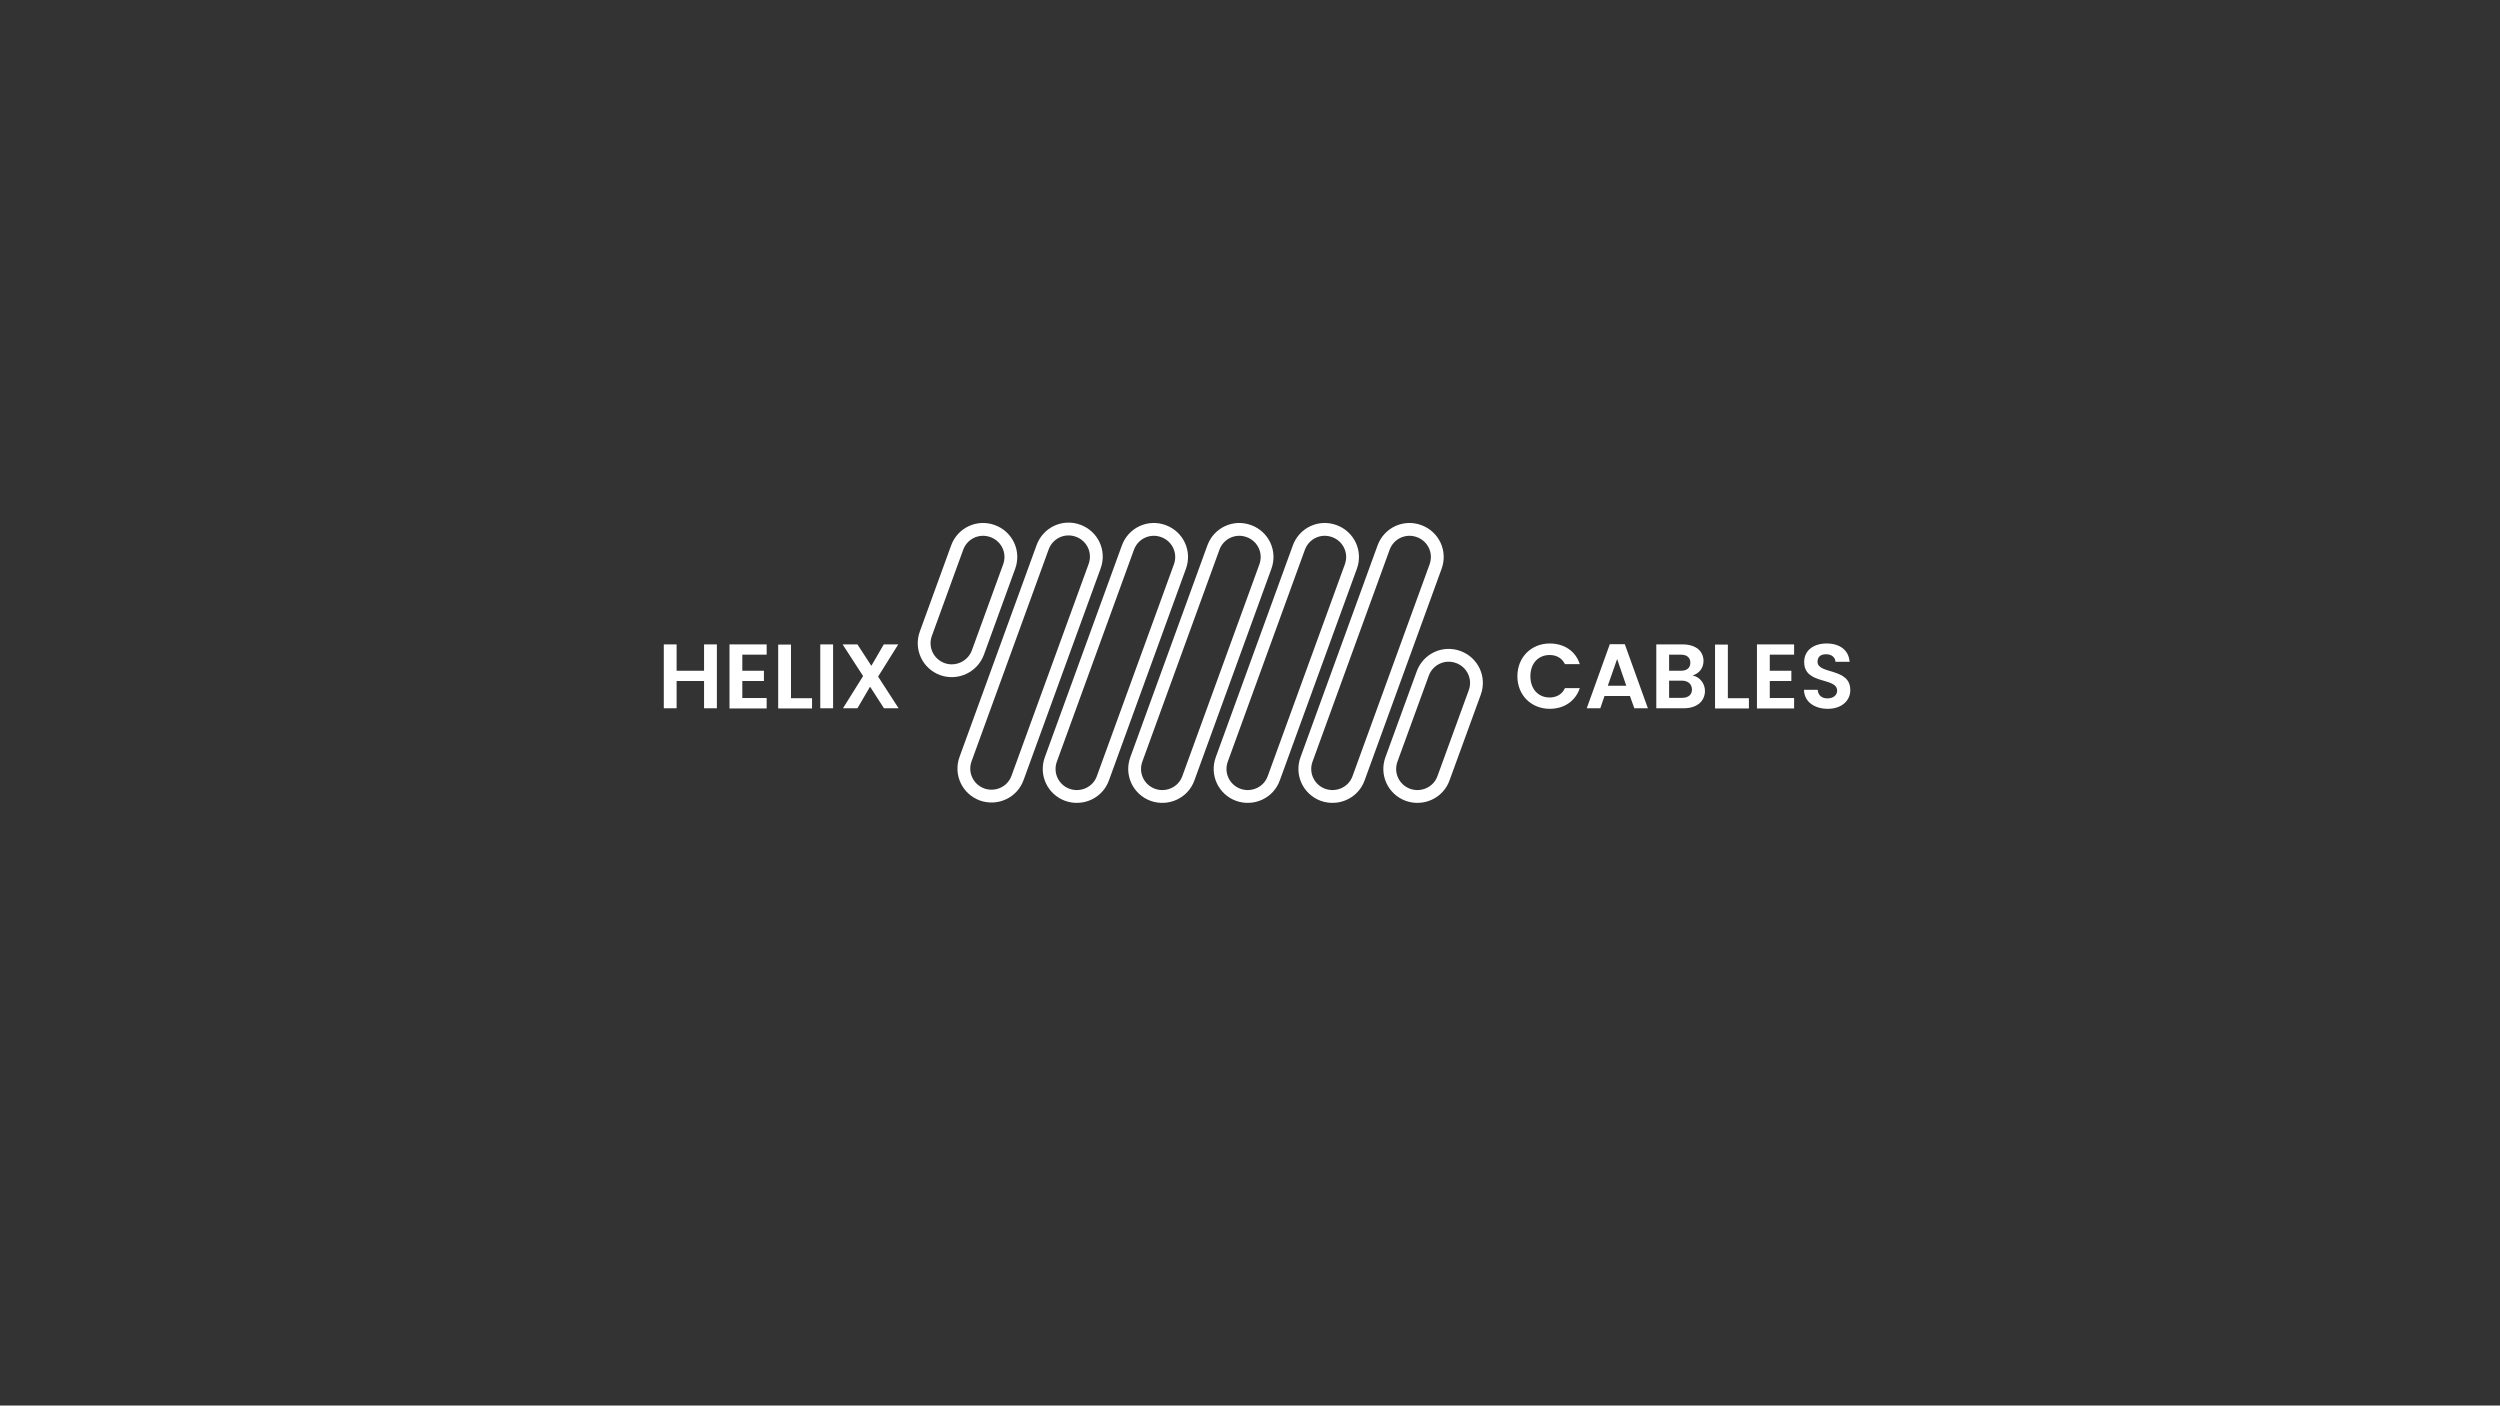 <?xml version="1.0" encoding="utf-8"?>
<!-- Generator: Adobe Illustrator 25.2.2, SVG Export Plug-In . SVG Version: 6.00 Build 0)  -->
<svg version="1.1" id="Layer_1" xmlns="http://www.w3.org/2000/svg" xmlns:xlink="http://www.w3.org/1999/xlink" x="0px" y="0px"
	 viewBox="0 0 1366 768" style="enable-background:new 0 0 1366 768;" xml:space="preserve">
<rect x="0" y="0" width="1366" height="768" fill="#333333" stroke="none"/>
<style type="text/css">
	.st0{fill:#FFFFFF;}
	.st1{fill:none;stroke:#FFFFFF;stroke-width:7;stroke-miterlimit:10;}
</style>
<g>
	<g>
		<path class="st0" d="M384.7,372.1h-15V387h-7v-34.9h7v14.4h15v-14.4h7V387h-7V372.1z"/>
		<path class="st0" d="M418.9,357.7h-13.3v8.8h11.8v5.6h-11.8v9.3h13.3v5.7h-20.3v-35h20.3V357.7z"/>
		<path class="st0" d="M432.2,352.1v29.4h11.5v5.6h-18.5v-34.9h7V352.1z"/>
		<path class="st0" d="M448.2,352.1h7V387h-7V352.1z"/>
		<path class="st0" d="M475.4,375.2l-6.9,11.8h-7.9l11-17.6l-11.2-17.3h8.1l7.6,11.7l6.8-11.7h7.9l-11,17.6L491,387h-8L475.4,375.2z
			"/>
	</g>
	<g>
		<path class="st0" d="M846.8,351.6c7.8,0,14.1,4.1,16.4,11.3h-8.1c-1.7-3.4-4.7-5-8.4-5c-6.1,0-10.5,4.5-10.5,11.6
			s4.4,11.6,10.5,11.6c3.8,0,6.8-1.7,8.4-5.1h8.1c-2.4,7.2-8.7,11.3-16.4,11.3c-10.1,0-17.7-7.4-17.7-17.8S836.7,351.6,846.8,351.6z
			"/>
		<path class="st0" d="M890.6,380.3h-13.9l-2.3,6.7H867l12.6-35h8.2l12.6,35H893L890.6,380.3z M883.6,360.1l-5.1,14.6h10.1
			L883.6,360.1z"/>
		<path class="st0" d="M920,387h-15v-34.9h14.4c7.3,0,11.4,3.8,11.4,9c0,4.2-2.6,6.9-6,8c4,0.7,6.8,4.4,6.8,8.5
			C931.5,383.1,927.3,387,920,387z M918.4,357.7H912v8.8h6.4c3.3,0,5.2-1.5,5.2-4.4C923.6,359.3,921.7,357.7,918.4,357.7z
			 M918.9,371.9H912v9.4h7.1c3.4,0,5.4-1.7,5.4-4.6C924.4,373.7,922.3,371.9,918.9,371.9z"/>
		<path class="st0" d="M944.1,352.1v29.4h11.5v5.6h-18.5v-34.9h7V352.1z"/>
		<path class="st0" d="M980.3,357.7H967v8.8h11.8v5.6H967v9.3h13.3v5.7H960v-35h20.3V357.7z"/>
		<path class="st0" d="M998.7,387.3c-7.2,0-12.9-3.8-13-10.4h7.5c0.2,2.8,2,4.7,5.3,4.7s5.3-1.8,5.3-4.2c0-7.6-18-3-18-15.7
			c0-6.3,5.1-10.1,12.3-10.1s12.1,3.7,12.5,10h-7.7c-0.1-2.3-2-4.1-5-4.1c-2.8-0.1-4.8,1.2-4.8,4.1c0,7,17.9,3.1,17.9,15.4
			C1011.1,382.4,1006.7,387.3,998.7,387.3z"/>
	</g>
	<g>
		<path class="st1" d="M629.9,434.3L629.9,434.3c-7.9-2.9-11.9-11.5-9-19.4L663,299.2c2.9-7.9,11.5-11.9,19.4-9l0,0
			c7.9,2.9,11.9,11.5,9,19.4l-42.1,115.7C646.5,433.1,637.8,437.1,629.9,434.3z"/>
		<path class="st1" d="M676.6,434.3L676.6,434.3c-7.9-2.9-11.9-11.5-9-19.4l42.1-115.7c2.9-7.9,11.5-11.9,19.4-9l0,0
			c7.9,2.9,11.9,11.5,9,19.4L696,425.2C693.2,433.1,684.5,437.1,676.6,434.3z"/>
		<path class="st1" d="M722.9,434.3L722.9,434.3c-7.9-2.9-11.9-11.5-9-19.4L756,299.2c2.9-7.9,11.5-11.9,19.4-9l0,0
			c7.9,2.9,11.9,11.5,9,19.4l-42.1,115.7C739.5,433.1,730.8,437.1,722.9,434.3z"/>
		<path class="st1" d="M583.2,434.3L583.2,434.3c-7.9-2.9-11.9-11.5-9-19.4l42.1-115.7c2.9-7.9,11.5-11.9,19.4-9l0,0
			c7.9,2.9,11.9,11.5,9,19.4l-42.1,115.7C599.8,433.1,591.1,437.1,583.2,434.3z"/>
		<path class="st1" d="M514.9,365.6L514.9,365.6c-7.9-2.9-11.9-11.5-9-19.4l17.1-47c2.9-7.9,11.5-11.9,19.4-9l0,0
			c7.9,2.9,11.9,11.5,9,19.4l-17.1,47C531.4,364.4,522.7,368.4,514.9,365.6z"/>
		<path class="st1" d="M769.3,434.3L769.3,434.3c-7.9-2.9-11.9-11.5-9-19.4l17.1-46.9c2.9-7.9,11.5-11.9,19.4-9l0,0
			c7.9,2.9,11.9,11.5,9,19.4l-17.1,46.9C785.9,433.1,777.2,437.1,769.3,434.3z"/>
		<path class="st1" d="M536.6,434.1L536.6,434.1c-7.9-2.9-11.9-11.5-9-19.4L569.7,299c2.9-7.9,11.5-11.9,19.4-9l0,0
			c7.9,2.9,11.9,11.5,9,19.4L556,425C553.2,432.9,544.5,436.9,536.6,434.1z"/>
	</g>
</g>
</svg>
